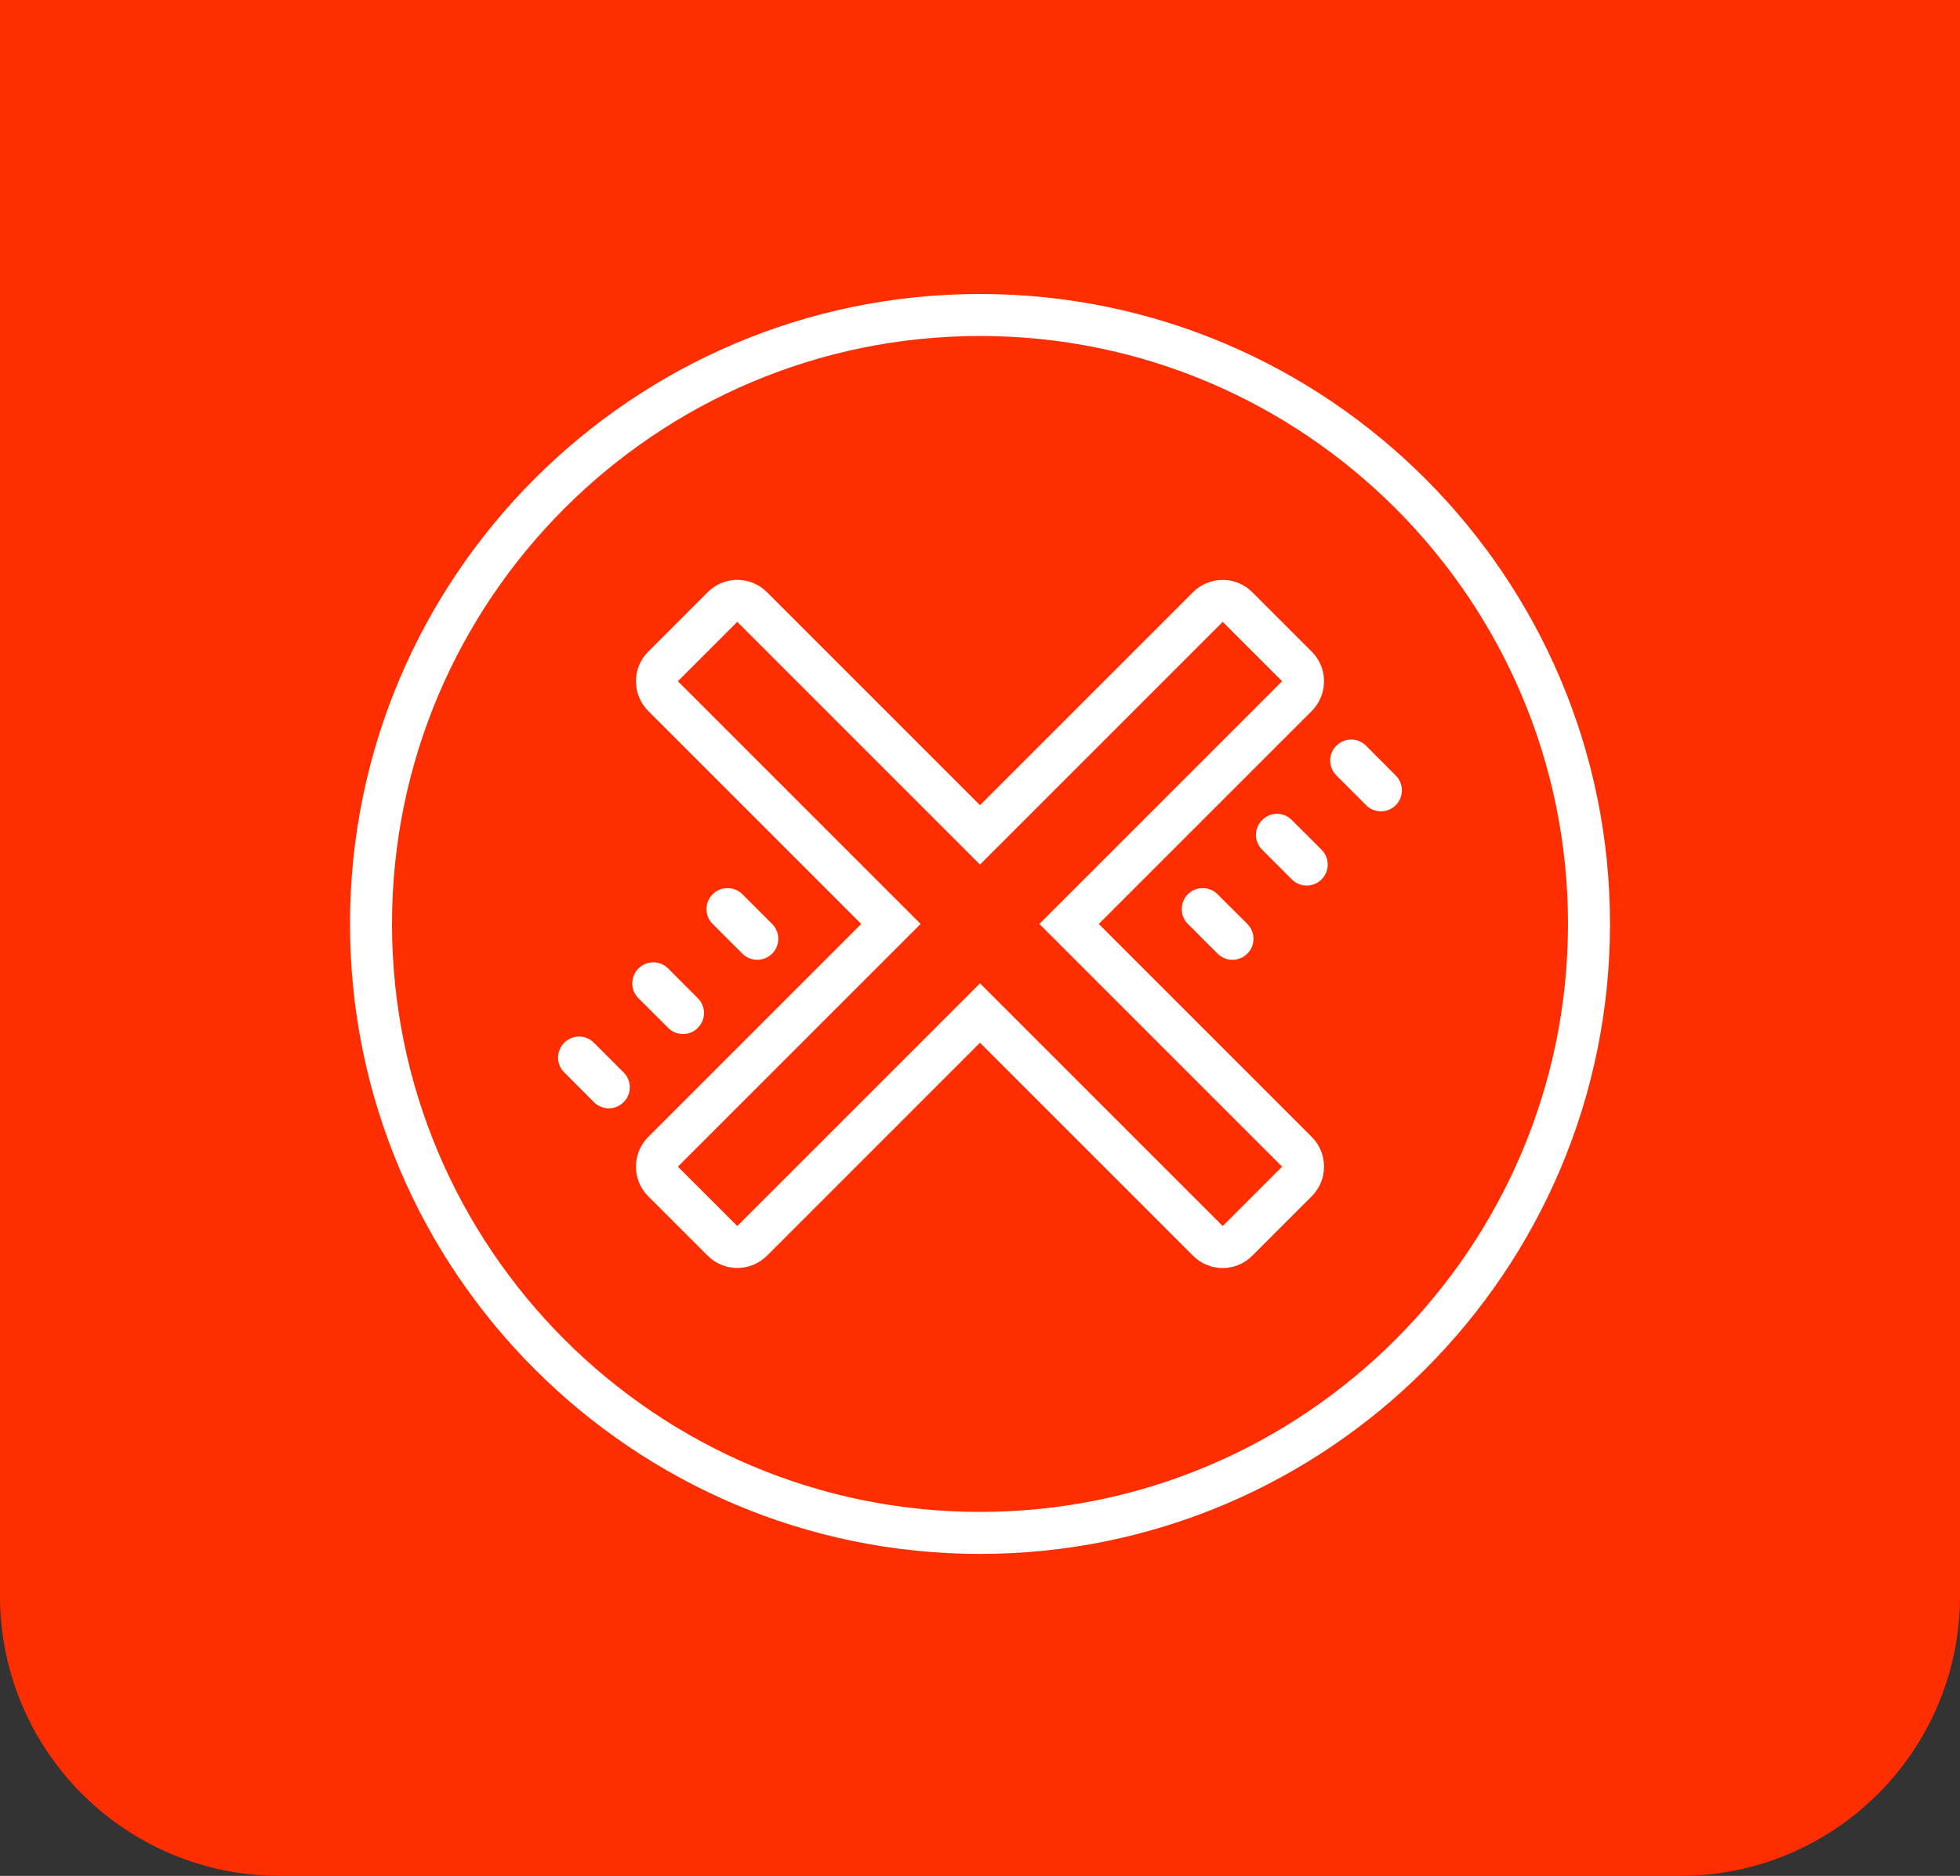 <svg width="140" height="134" viewBox="0 0 140 134" fill="none" xmlns="http://www.w3.org/2000/svg">
<rect x="0" y="0" width="140" height="134" fill="#333333" stroke="none"/>
<path d="M0 0H140V114C140 125.046 131.046 134 120 134H20C8.954 134 0 125.046 0 114V0Z" fill="#FF2E00"/>
<path d="M70 21C45.185 21 25 41.185 25 66C25 90.814 45.185 111 70 111C94.814 111 115 90.814 115 66C115 41.185 94.814 21 70 21ZM70 24C93.156 24 112 42.844 112 66C112 89.156 93.156 108 70 108C46.844 108 28 89.156 28 66C28 42.844 46.844 24 70 24ZM52.668 41.42C51.9 41.42 51.127 41.719 50.547 42.305L46.305 46.547C45.133 47.713 45.133 49.617 46.305 50.789L61.516 66L46.305 81.211C45.133 82.383 45.133 84.287 46.305 85.453L50.547 89.695C51.713 90.867 53.617 90.867 54.789 89.695L70 74.484L85.211 89.695C85.797 90.281 86.564 90.58 87.338 90.58C88.106 90.58 88.873 90.281 89.453 89.695L93.695 85.453C94.867 84.287 94.867 82.383 93.695 81.211L78.484 66L93.695 50.789C94.867 49.617 94.867 47.713 93.695 46.547L89.453 42.305C88.287 41.133 86.383 41.133 85.211 42.305L70 57.516L54.789 42.305C54.203 41.719 53.435 41.42 52.668 41.42ZM52.662 44.42L70 61.758L87.338 44.42L91.58 48.662L74.242 66L91.58 83.338L87.338 87.58L70 70.242L52.662 87.58L48.42 83.338L65.758 66L48.42 48.662L52.662 44.42ZM96.514 52.828C96.133 52.828 95.752 52.975 95.453 53.273C94.867 53.853 94.867 54.803 95.453 55.389L97.58 57.516C97.867 57.809 98.254 57.955 98.641 57.955C99.022 57.955 99.408 57.809 99.695 57.516C100.281 56.93 100.281 55.98 99.695 55.395L97.58 53.273C97.281 52.975 96.9 52.828 96.514 52.828ZM91.211 58.131C90.83 58.131 90.449 58.283 90.156 58.576C89.564 59.162 89.564 60.111 90.156 60.697L92.272 62.818C92.564 63.111 92.951 63.258 93.338 63.258C93.719 63.258 94.106 63.111 94.398 62.818C94.984 62.232 94.984 61.283 94.398 60.697L92.272 58.576C91.978 58.283 91.598 58.131 91.211 58.131ZM51.971 63.44C51.584 63.44 51.197 63.586 50.904 63.879C50.318 64.465 50.318 65.414 50.904 66L53.031 68.121C53.324 68.414 53.705 68.561 54.092 68.561C54.478 68.561 54.859 68.414 55.152 68.121C55.738 67.535 55.738 66.586 55.152 66L53.031 63.879C52.732 63.586 52.352 63.44 51.971 63.44ZM85.908 63.44C85.522 63.44 85.141 63.586 84.848 63.879C84.262 64.465 84.262 65.414 84.848 66L86.969 68.121C87.262 68.414 87.648 68.561 88.029 68.561C88.416 68.561 88.803 68.414 89.096 68.121C89.682 67.535 89.682 66.586 89.096 66L86.969 63.879C86.676 63.586 86.295 63.44 85.908 63.44ZM46.662 68.742C46.281 68.742 45.9 68.889 45.602 69.182C45.016 69.768 45.016 70.717 45.602 71.303L47.728 73.424C48.016 73.717 48.402 73.863 48.789 73.863C49.17 73.863 49.557 73.717 49.844 73.424C50.435 72.838 50.435 71.889 49.844 71.303L47.728 69.182C47.43 68.889 47.049 68.742 46.662 68.742ZM41.359 74.045C40.978 74.045 40.598 74.191 40.305 74.484C39.713 75.07 39.713 76.019 40.305 76.606L42.42 78.727C42.713 79.019 43.1 79.172 43.486 79.172C43.867 79.172 44.254 79.019 44.547 78.727C45.133 78.147 45.133 77.197 44.547 76.611L42.42 74.484C42.127 74.191 41.746 74.045 41.359 74.045Z" fill="white"/>
</svg>

